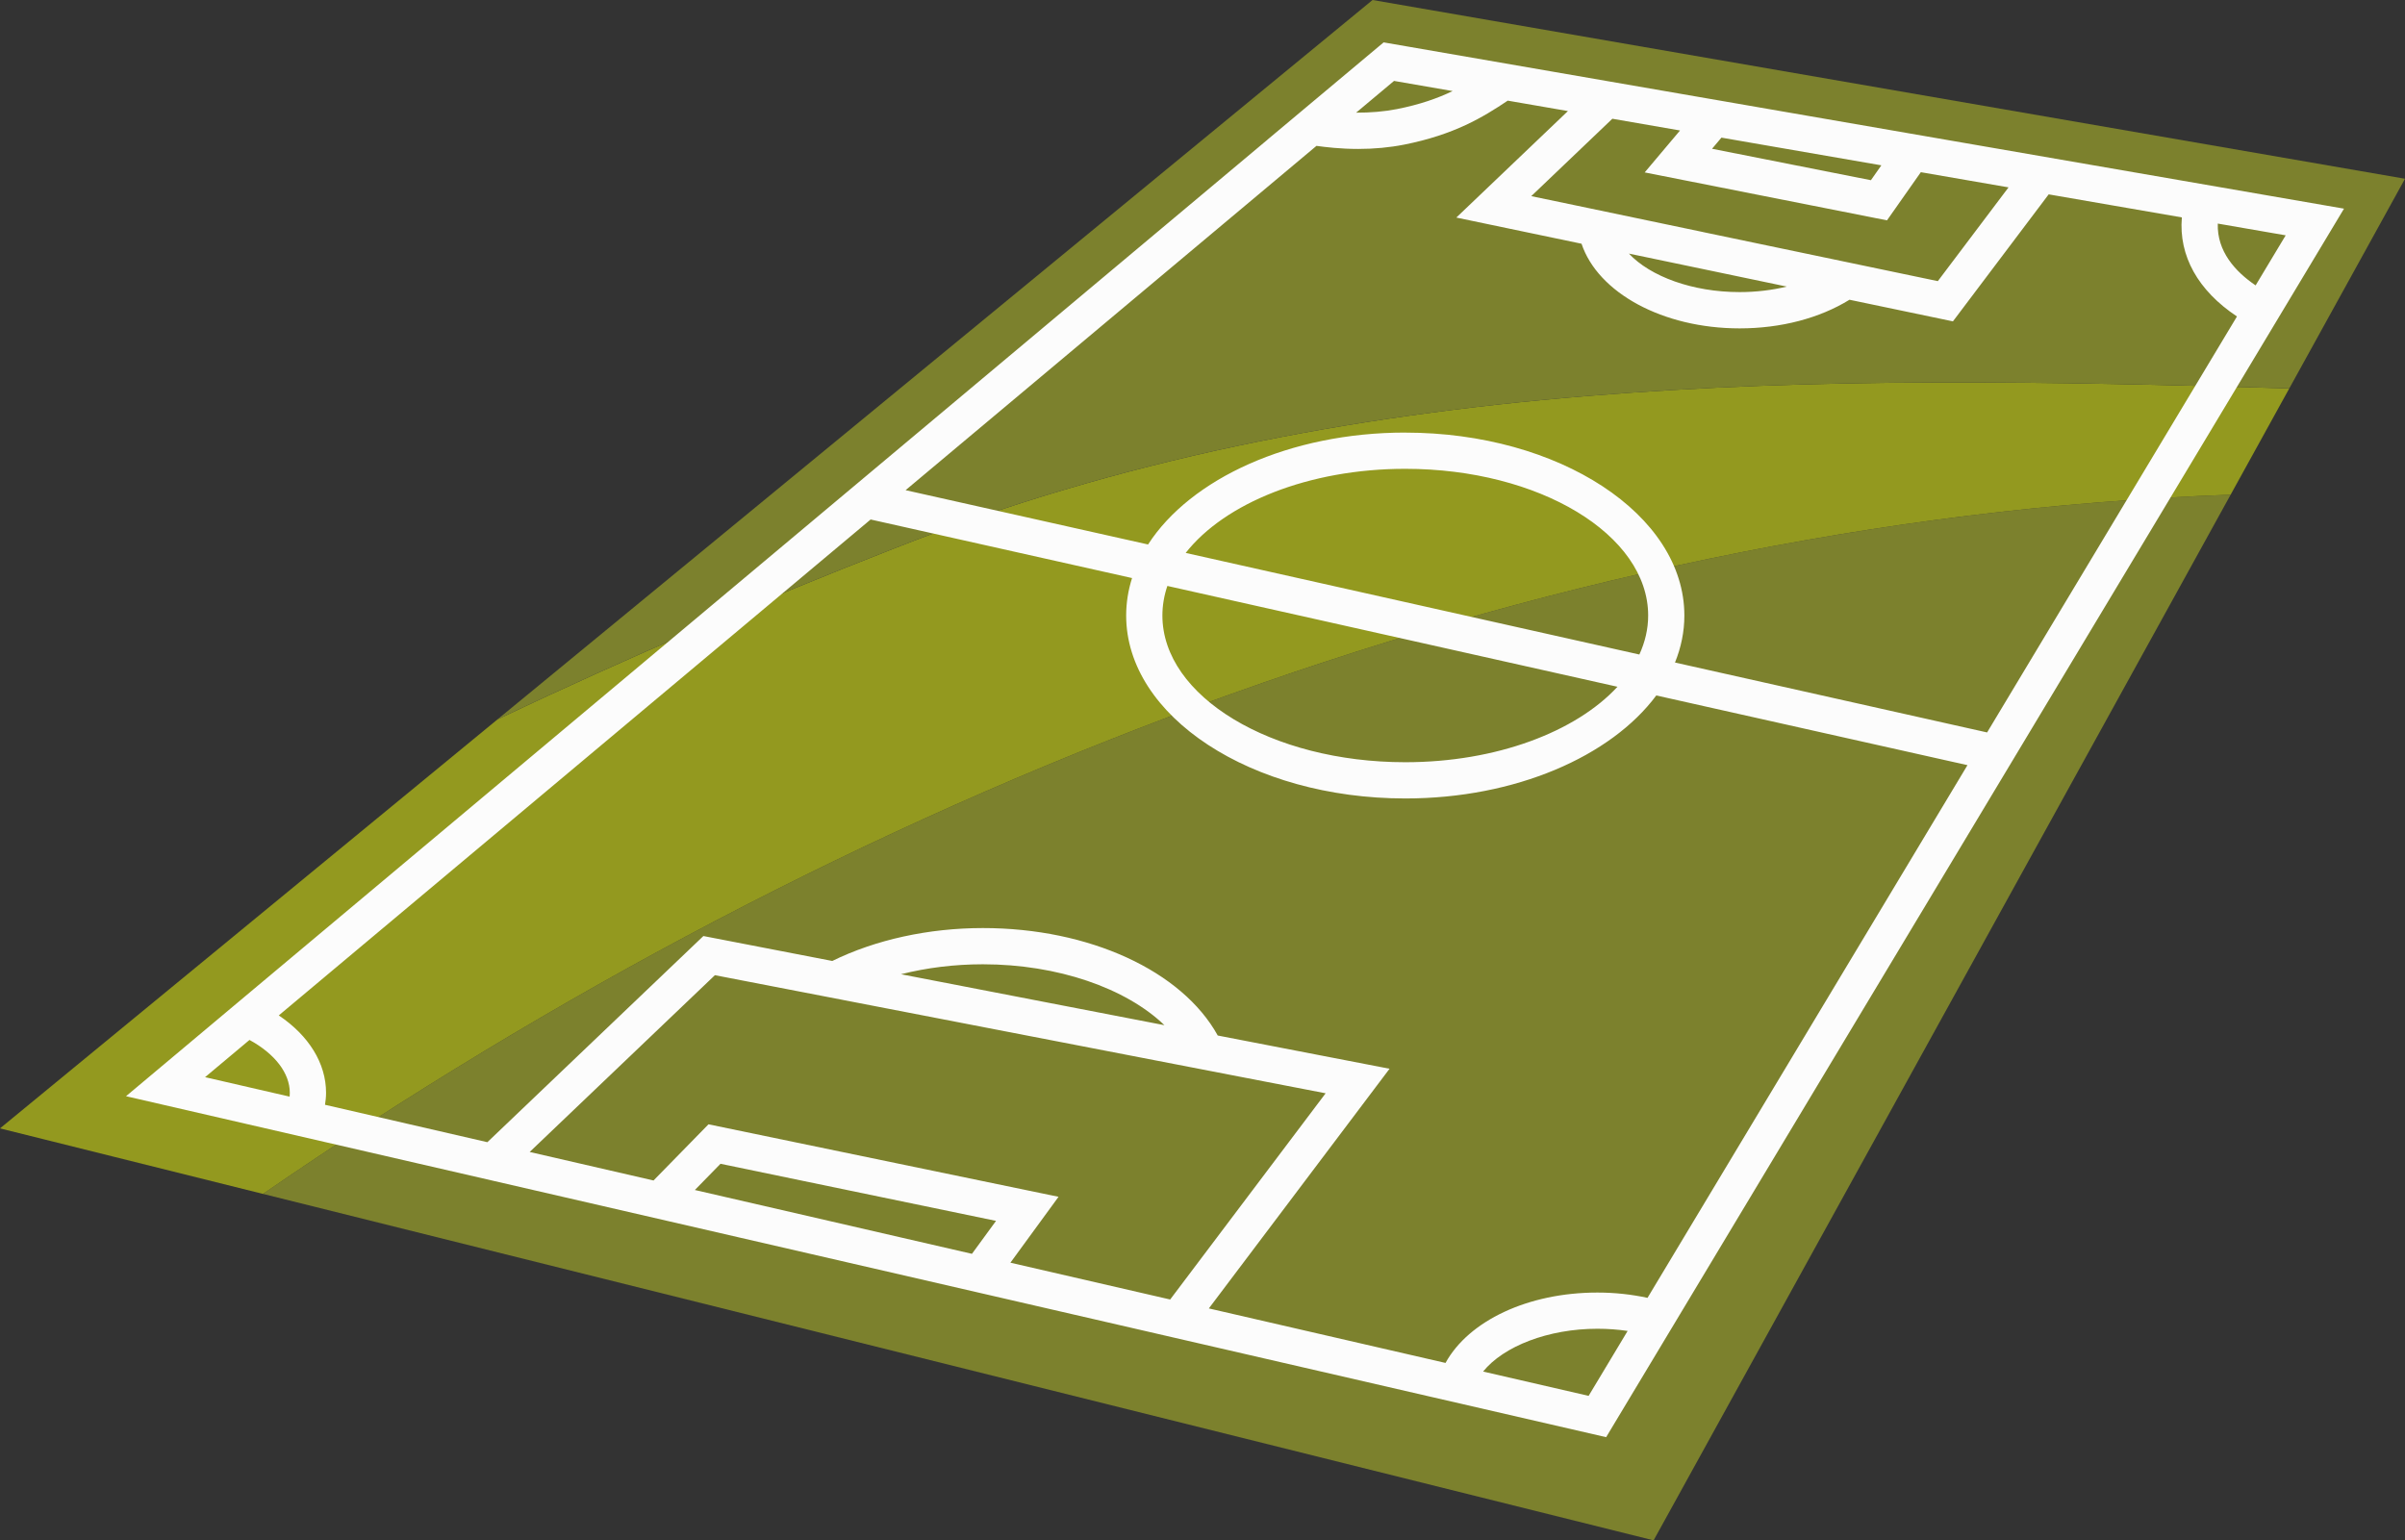 <svg xmlns="http://www.w3.org/2000/svg" width="1080" height="691.8" viewBox="0 0 1080 691.8"><rect x="0" y="0" width="1080" height="691.8" fill="#333333" stroke="none"/><g id="a"/><g id="b"><g id="c"><g id="d"><path d="M742.57 691.8 1001.69 222.19c-313.72 11.05-625.18 136.18-883.58 314l624.46 155.6z" fill="#7c812d"/><path d="M401.54 246.31c-59.83 23.37-119.39 48.91-178.07 76.73L0 506.77l118.11 29.43C376.51 358.37 687.97 233.25 1001.69 222.19l26.35-47.75c-211.72-6.21-423.69-8.37-626.5 71.87z" fill="#93991f"/><path d="M1028.04 174.44 1080 80.28 616.37.0 223.46 323.04c58.68-27.82 118.24-53.36 178.07-76.73 202.81-80.23 414.78-78.08 626.5-71.87z" fill="#7c812d"/><path d="M1052.61 93.71 696.52 32.05h0l-64.54-11.18-10.64-1.84h0l-52.17 43.69h.03L109.54 447.91h0l-52.95 44.41 275.46 63.46 200.07 46.1h0l111.35 25.65h0l77.79 17.92 34.91-58.11h0L1052.61 93.71zm-528.39 169.44 202.13 45.28c-18.65 20.2-54.37 33.89-95.29 33.89-60.14.0-109.07-29.55-109.07-65.88.0-4.55.77-8.99 2.23-13.28zm8.23-14.83c17.5-22.3 55.11-37.77 98.61-37.77 60.14.0 109.07 29.55 109.07 65.88.0 6.07-1.39 11.93-3.95 17.52l-203.73-45.63zm98.61-54.05c-51.86.0-96.47 20.75-115.51 50.26l-108.88-24.39 184.51-154.63c4.08.57 10.76 1.38 18.77 1.38 7.15.0 14.05-.65 20.51-1.92 22.67-4.48 35.62-12.4 46.61-19.77l27.03 4.68-50.12 47.83 56.23 11.75c7.36 22.02 36.47 38.02 70.99 38.02 18.59.0 35.92-4.58 49.34-12.86l46.45 9.71 43-57.04 59.8 10.35c-1.47 17.22 7.24 32.86 24.75 44.49l-112.2 186.82-140.16-31.4c2.73-6.74 4.21-13.81 4.21-21.1.0-45.3-56.23-82.16-125.34-82.16zm21.26-153.37c-6.69 3.22-14.65 6.05-25 8.09-5.72 1.12-12 1.64-18.34 1.61l17.03-14.26 26.31 4.56zm112.44 63.31-57.78-12.09h0l-19.35-4.03 36.42-34.76 30.39 5.27-15.87 18.83 108.81 21.53 15.2-21.63 39.38 6.82-31.75 42.11-105.46-22.04zm37.62 24.5c-6.66 1.61-13.84 2.47-21.16 2.47-21.16.0-40.06-7-49.74-17.29l41.13 8.59 29.78 6.23zm42.47-54.46-4.69 6.68-71.34-14.12 4.22-5 71.82 12.44zm168.07 53.92c-9.22-6.25-17.38-15.32-16.99-27.76l30.49 5.28-13.5 22.48zM130.14 490.81c0 .57-.03 1.13-.08 1.7l-37.97-8.74 19.95-16.72c11.42 6.24 18.1 14.9 18.1 23.75zm248.72-41.66 216.43 41.86-69.81 92.61-71.74-16.53 21.61-29.59-157.19-32.56-24.69 25.23-55.61-12.81 83.18-79.39 29.43 5.69h0l28.41 5.49zm57.62 113.96-124.44-28.67 11.51-11.77 123.73 25.64-10.81 14.8zm187.5-83.13-77.13-14.92c-16.05-29.02-57.64-48.26-105.47-48.26-24.43.0-48.28 5.26-67.63 14.78l-57.88-11.2-97.01 92.59-72.91-16.8c.28-1.78.47-3.57.47-5.37.0-13.29-7.76-25.72-21.23-34.77L390.97 233.31l117.4 26.3c-1.73 5.43-2.65 11.06-2.65 16.83.0 45.31 56.23 82.16 125.34 82.16 49.49.0 92.36-18.9 112.72-46.26l139.74 31.3-143.68 239.24c-7.22-1.56-14.75-2.38-22.51-2.38-31.15.0-57.81 12.69-68.2 31.61l-106.28-24.48 81.14-107.63zm-219.37-42.44c11.59-2.93 24.08-4.47 36.77-4.47 33.6.0 64.21 10.7 81.52 27.35l-118.3-22.88zm308.79 189.36-47.39-10.92c9.18-11.37 29.25-19.22 51.33-19.22 4.64.0 9.17.33 13.57.98l-17.51 29.15z" fill="#fcfcfc"/></g></g></g></svg>